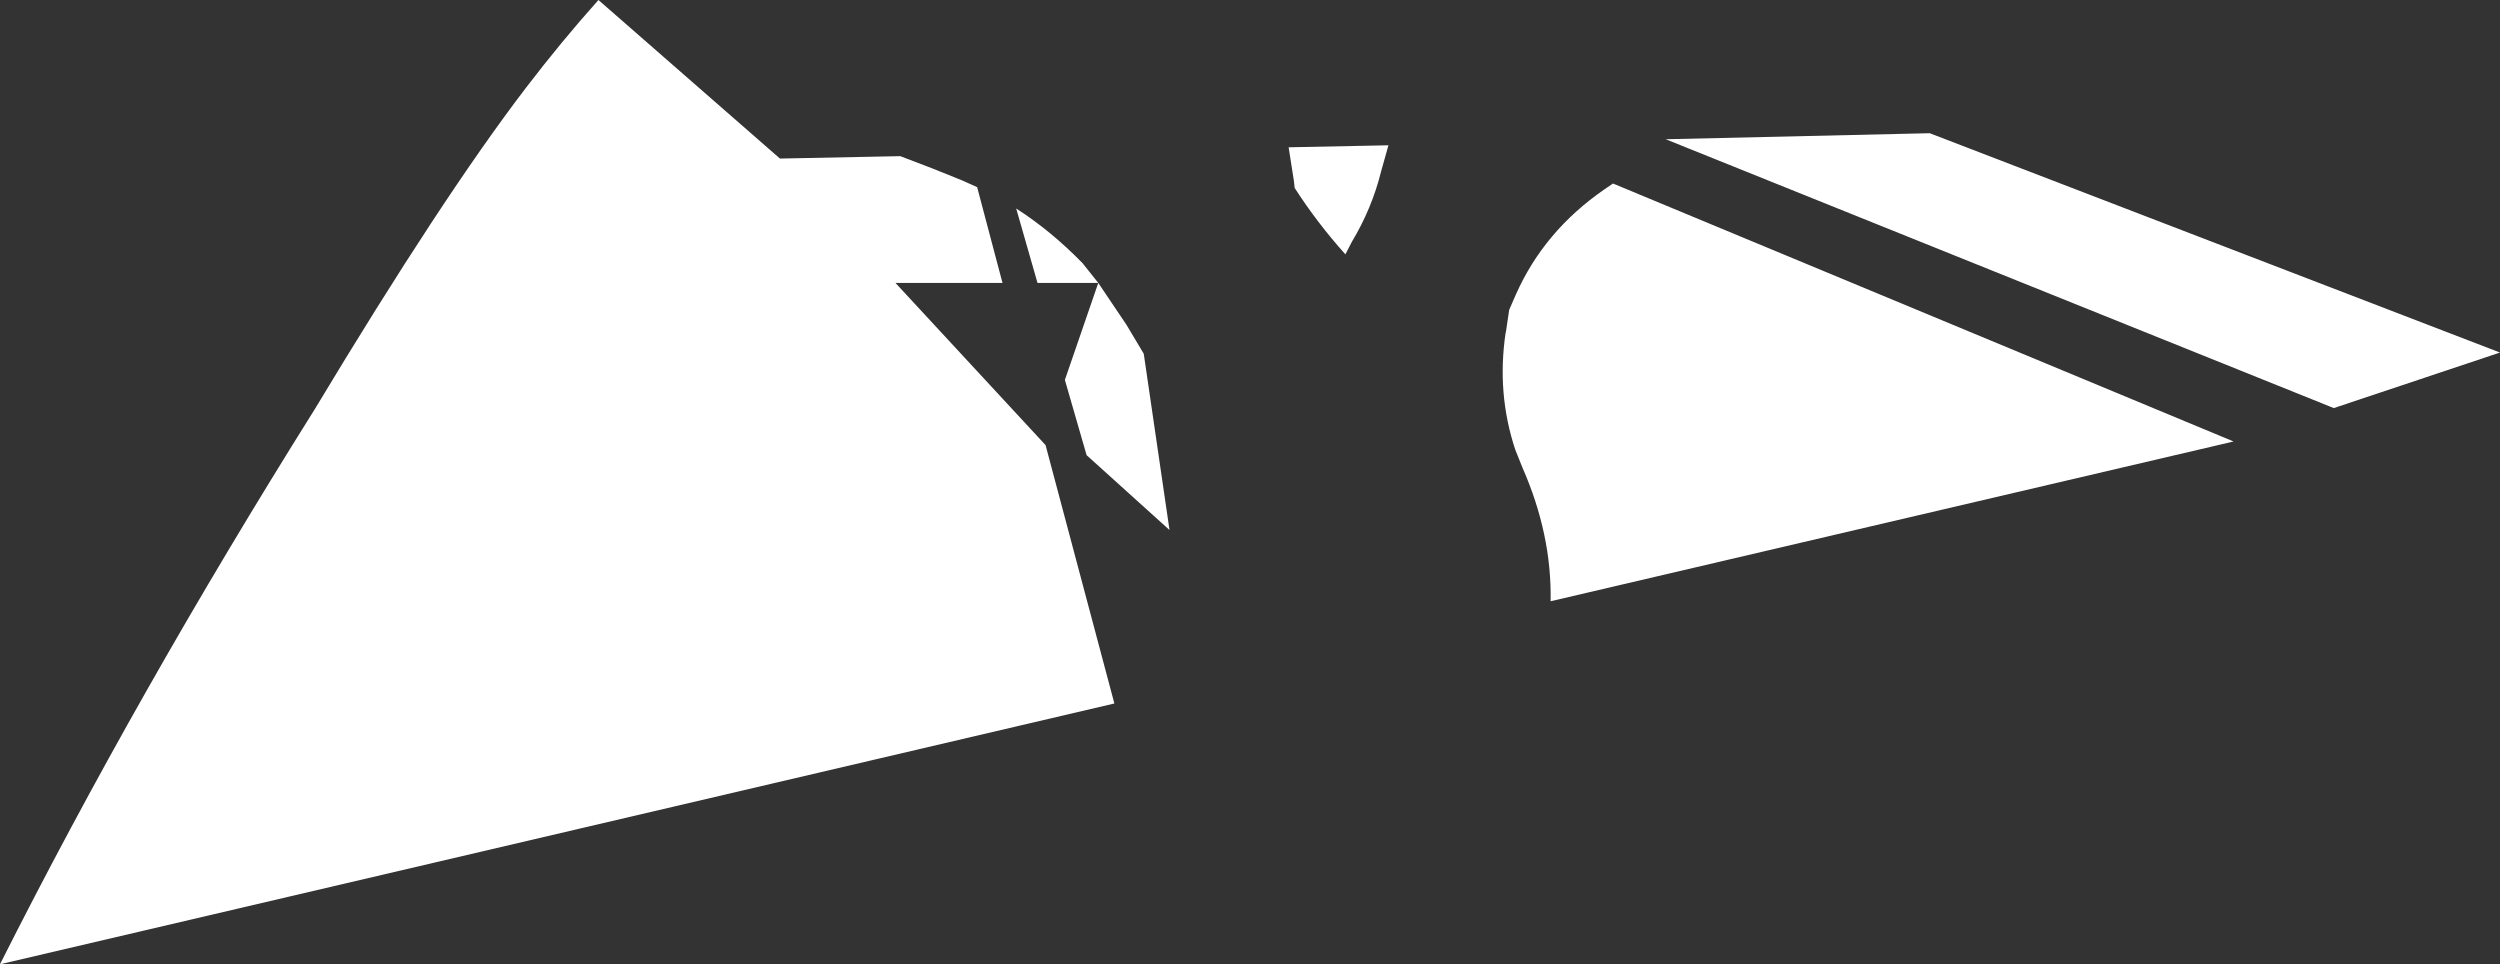 <?xml version="1.0" encoding="UTF-8" standalone="no"?>
<svg xmlns:xlink="http://www.w3.org/1999/xlink" height="119.8px" width="310.6px" xmlns="http://www.w3.org/2000/svg">
  <rect width="100%" height="100%" fill="#333333" stroke="none"/>
  <g transform="matrix(1.0, 0.0, 0.0, 1.0, -537.8, -335.6)">
    <path d="M672.3 368.3 L674.25 370.75 666.7 370.75 664.05 361.5 Q668.4 364.3 672.3 368.3 M659.2 358.85 L662.35 370.75 649.05 370.75 667.7 390.9 676.25 423.0 537.8 455.4 Q554.7 421.85 576.9 386.45 592.75 360.1 603.15 346.5 607.55 340.75 612.15 335.6 L634.7 355.3 649.65 355.0 653.7 356.55 657.3 358.0 659.2 358.85 M677.75 375.95 L679.9 379.55 683.1 401.45 672.8 392.15 670.1 382.8 674.25 370.75 677.75 375.95 M709.4 356.85 Q708.25 361.5 705.75 365.65 L704.95 367.2 Q701.45 363.3 698.65 358.95 L698.55 358.05 697.9 353.9 710.3 353.65 709.4 356.85 M724.9 376.8 L725.3 374.1 726.15 372.15 Q729.65 364.3 737.1 359.15 L738.2 358.4 815.3 390.45 730.45 410.3 Q730.6 402.0 726.95 393.7 L726.05 391.45 Q723.75 384.5 724.85 377.0 L724.9 376.8 M777.55 352.15 L848.4 379.4 827.75 386.3 744.75 352.9 777.55 352.15" fill="#ffffff" fill-rule="evenodd" stroke="none"/>
  </g>
</svg>
